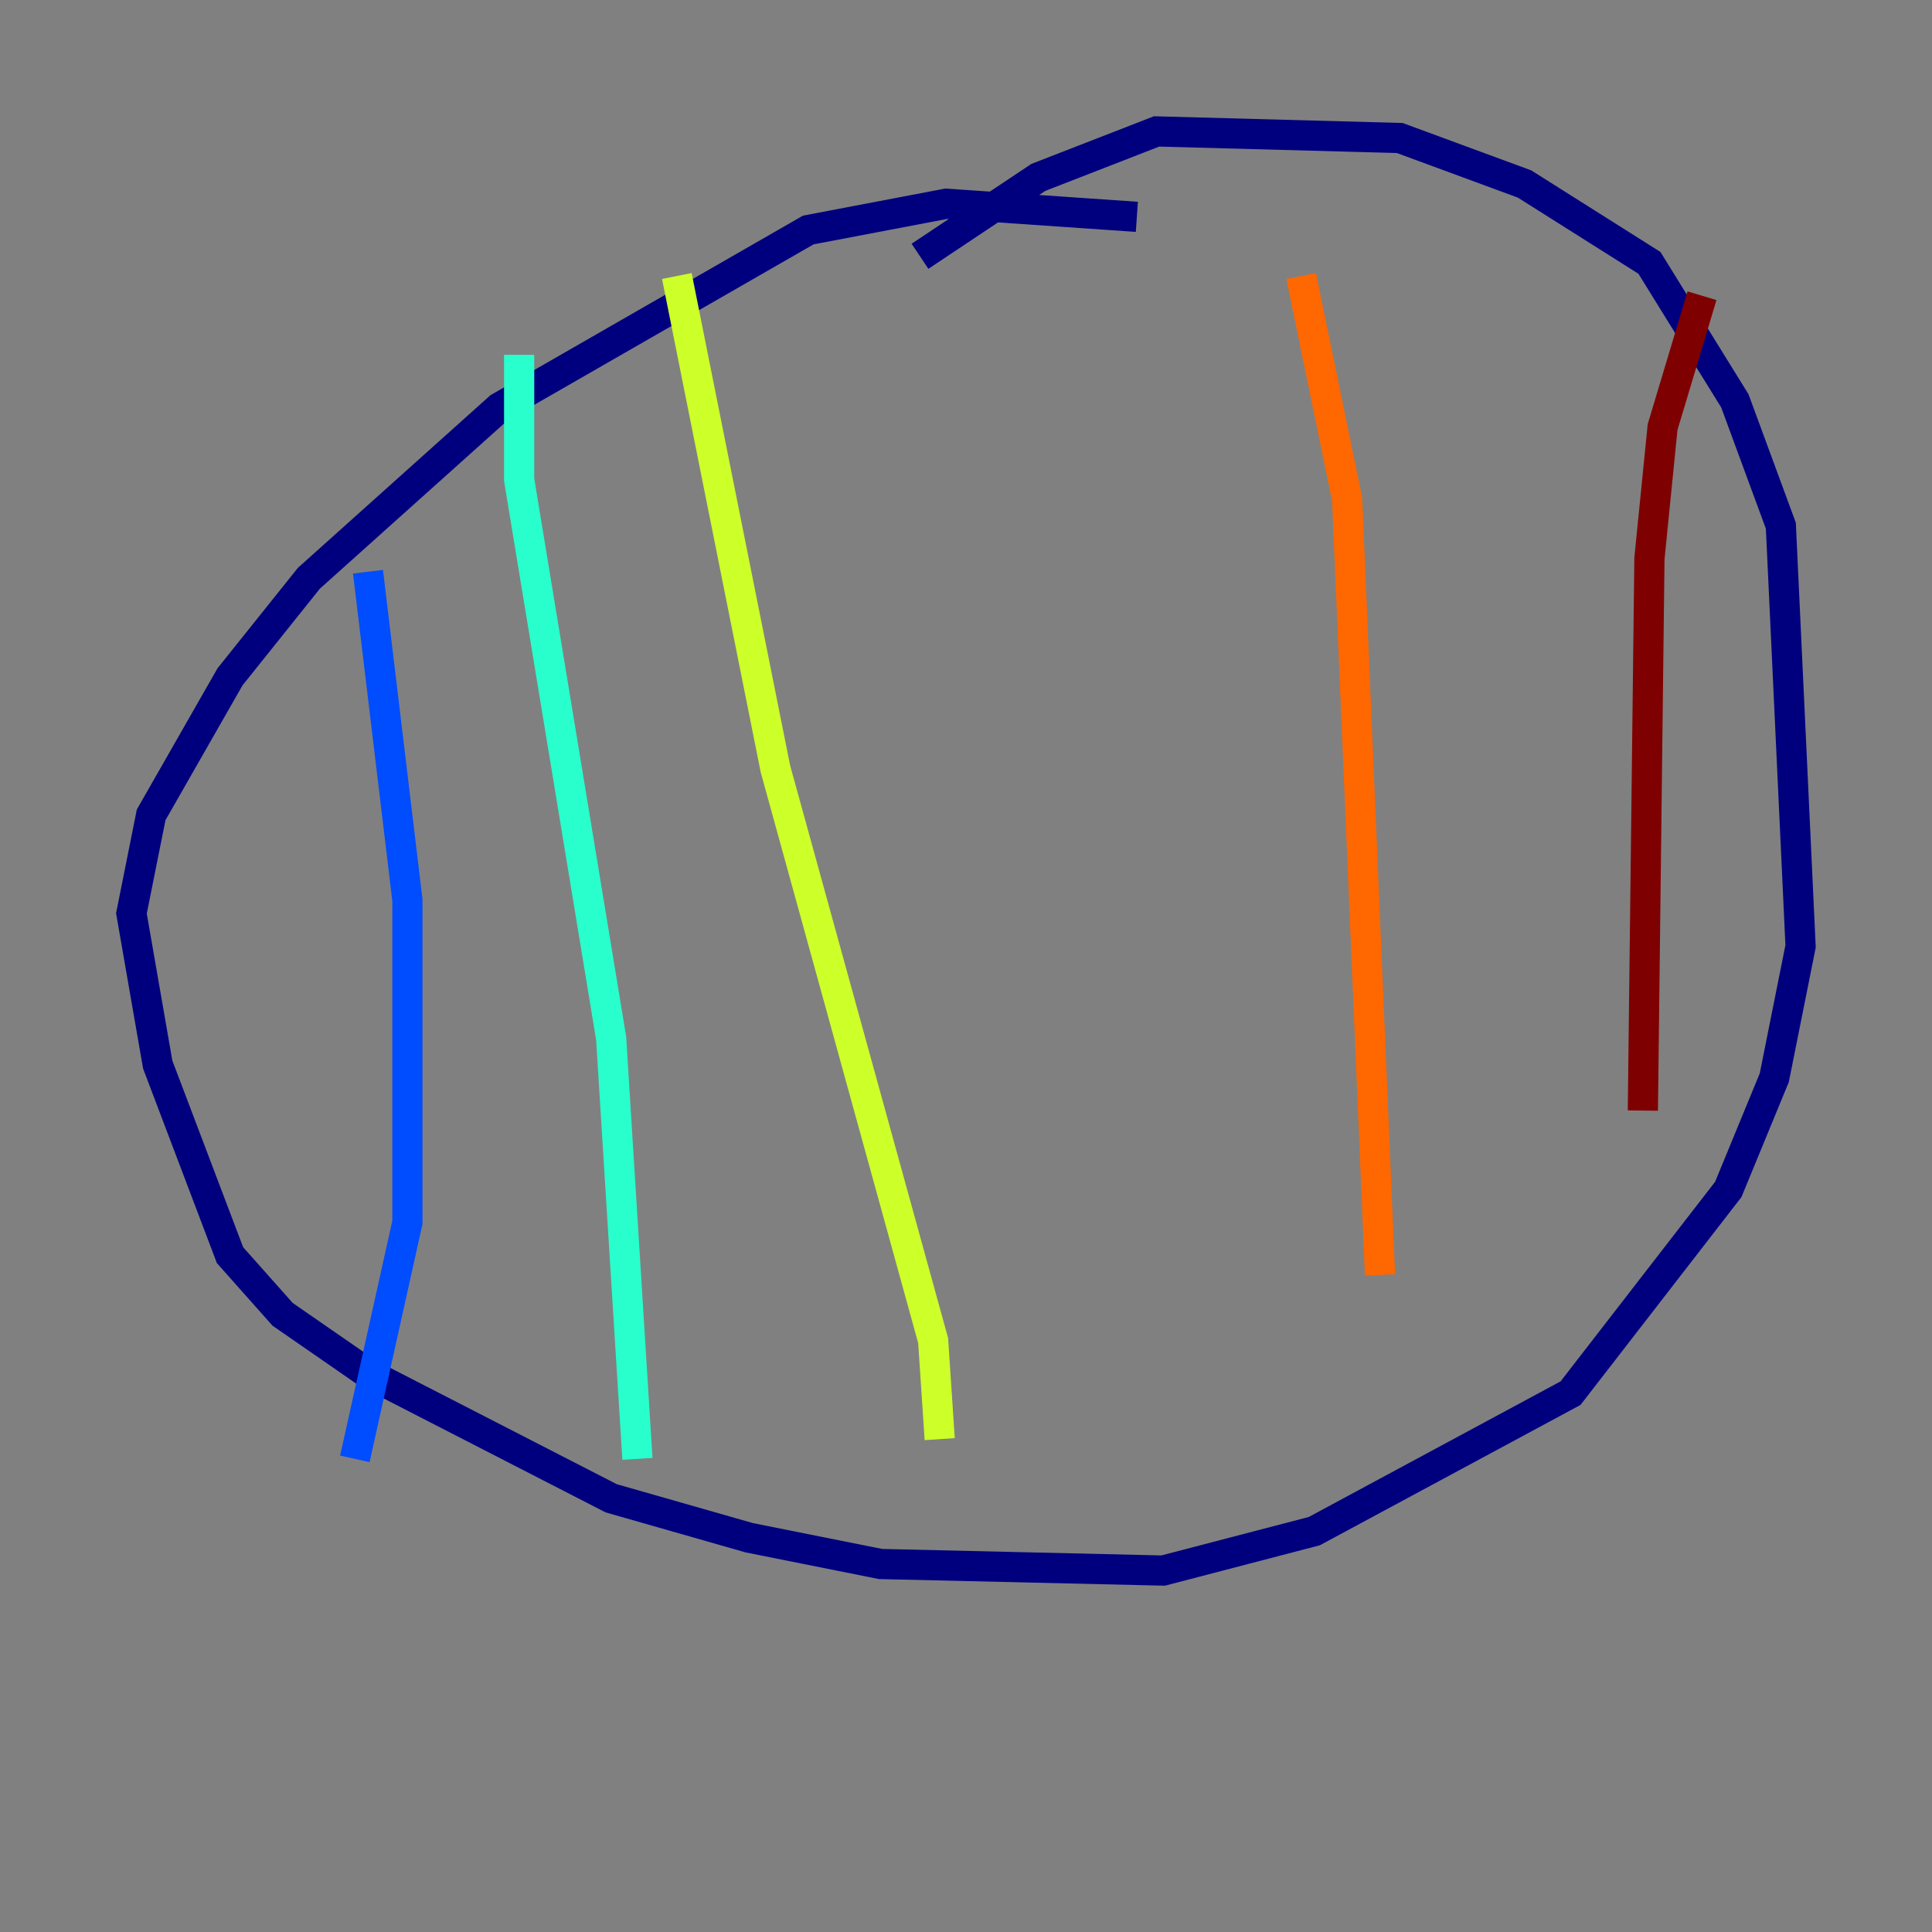 <?xml version="1.0" encoding="utf-8" ?>
<svg baseProfile="tiny" height="128" version="1.2" viewBox="0,0,128,128" width="128" xmlns="http://www.w3.org/2000/svg" xmlns:ev="http://www.w3.org/2001/xml-events" xmlns:xlink="http://www.w3.org/1999/xlink"><rect x="0" y="0" width="128" height="128" fill="#808080" stroke="none"/><defs /><polyline fill="none" points="75.32,14.367 62.694,13.497 53.551,15.238 33.088,26.993 20.463,38.313 15.238,44.843 10.014,53.986 8.707,60.517 10.449,70.531 15.238,83.156 18.721,87.075 24.381,90.993 40.49,99.265 49.633,101.878 58.34,103.619 77.061,104.054 87.075,101.442 104.054,92.299 114.503,78.803 117.551,71.401 119.293,62.694 117.986,34.83 114.939,26.558 109.279,17.415 101.007,12.191 92.735,9.143 76.626,8.707 68.789,11.755 60.952,16.98" stroke="#00007f" stroke-width="2" /><polyline fill="none" points="24.381,37.878 26.993,59.646 26.993,80.98 23.51,96.653" stroke="#004cff" stroke-width="2" /><polyline fill="none" points="34.395,23.51 34.395,31.782 40.49,68.789 42.231,96.653" stroke="#29ffcd" stroke-width="2" /><polyline fill="none" points="44.843,18.286 51.374,50.939 61.823,88.816 62.258,95.347" stroke="#cdff29" stroke-width="2" /><polyline fill="none" points="86.204,18.286 89.252,33.088 91.429,84.463" stroke="#ff6700" stroke-width="2" /><polyline fill="none" points="112.762,19.592 110.15,28.299 109.279,37.007 108.844,73.578" stroke="#7f0000" stroke-width="2" /></svg>